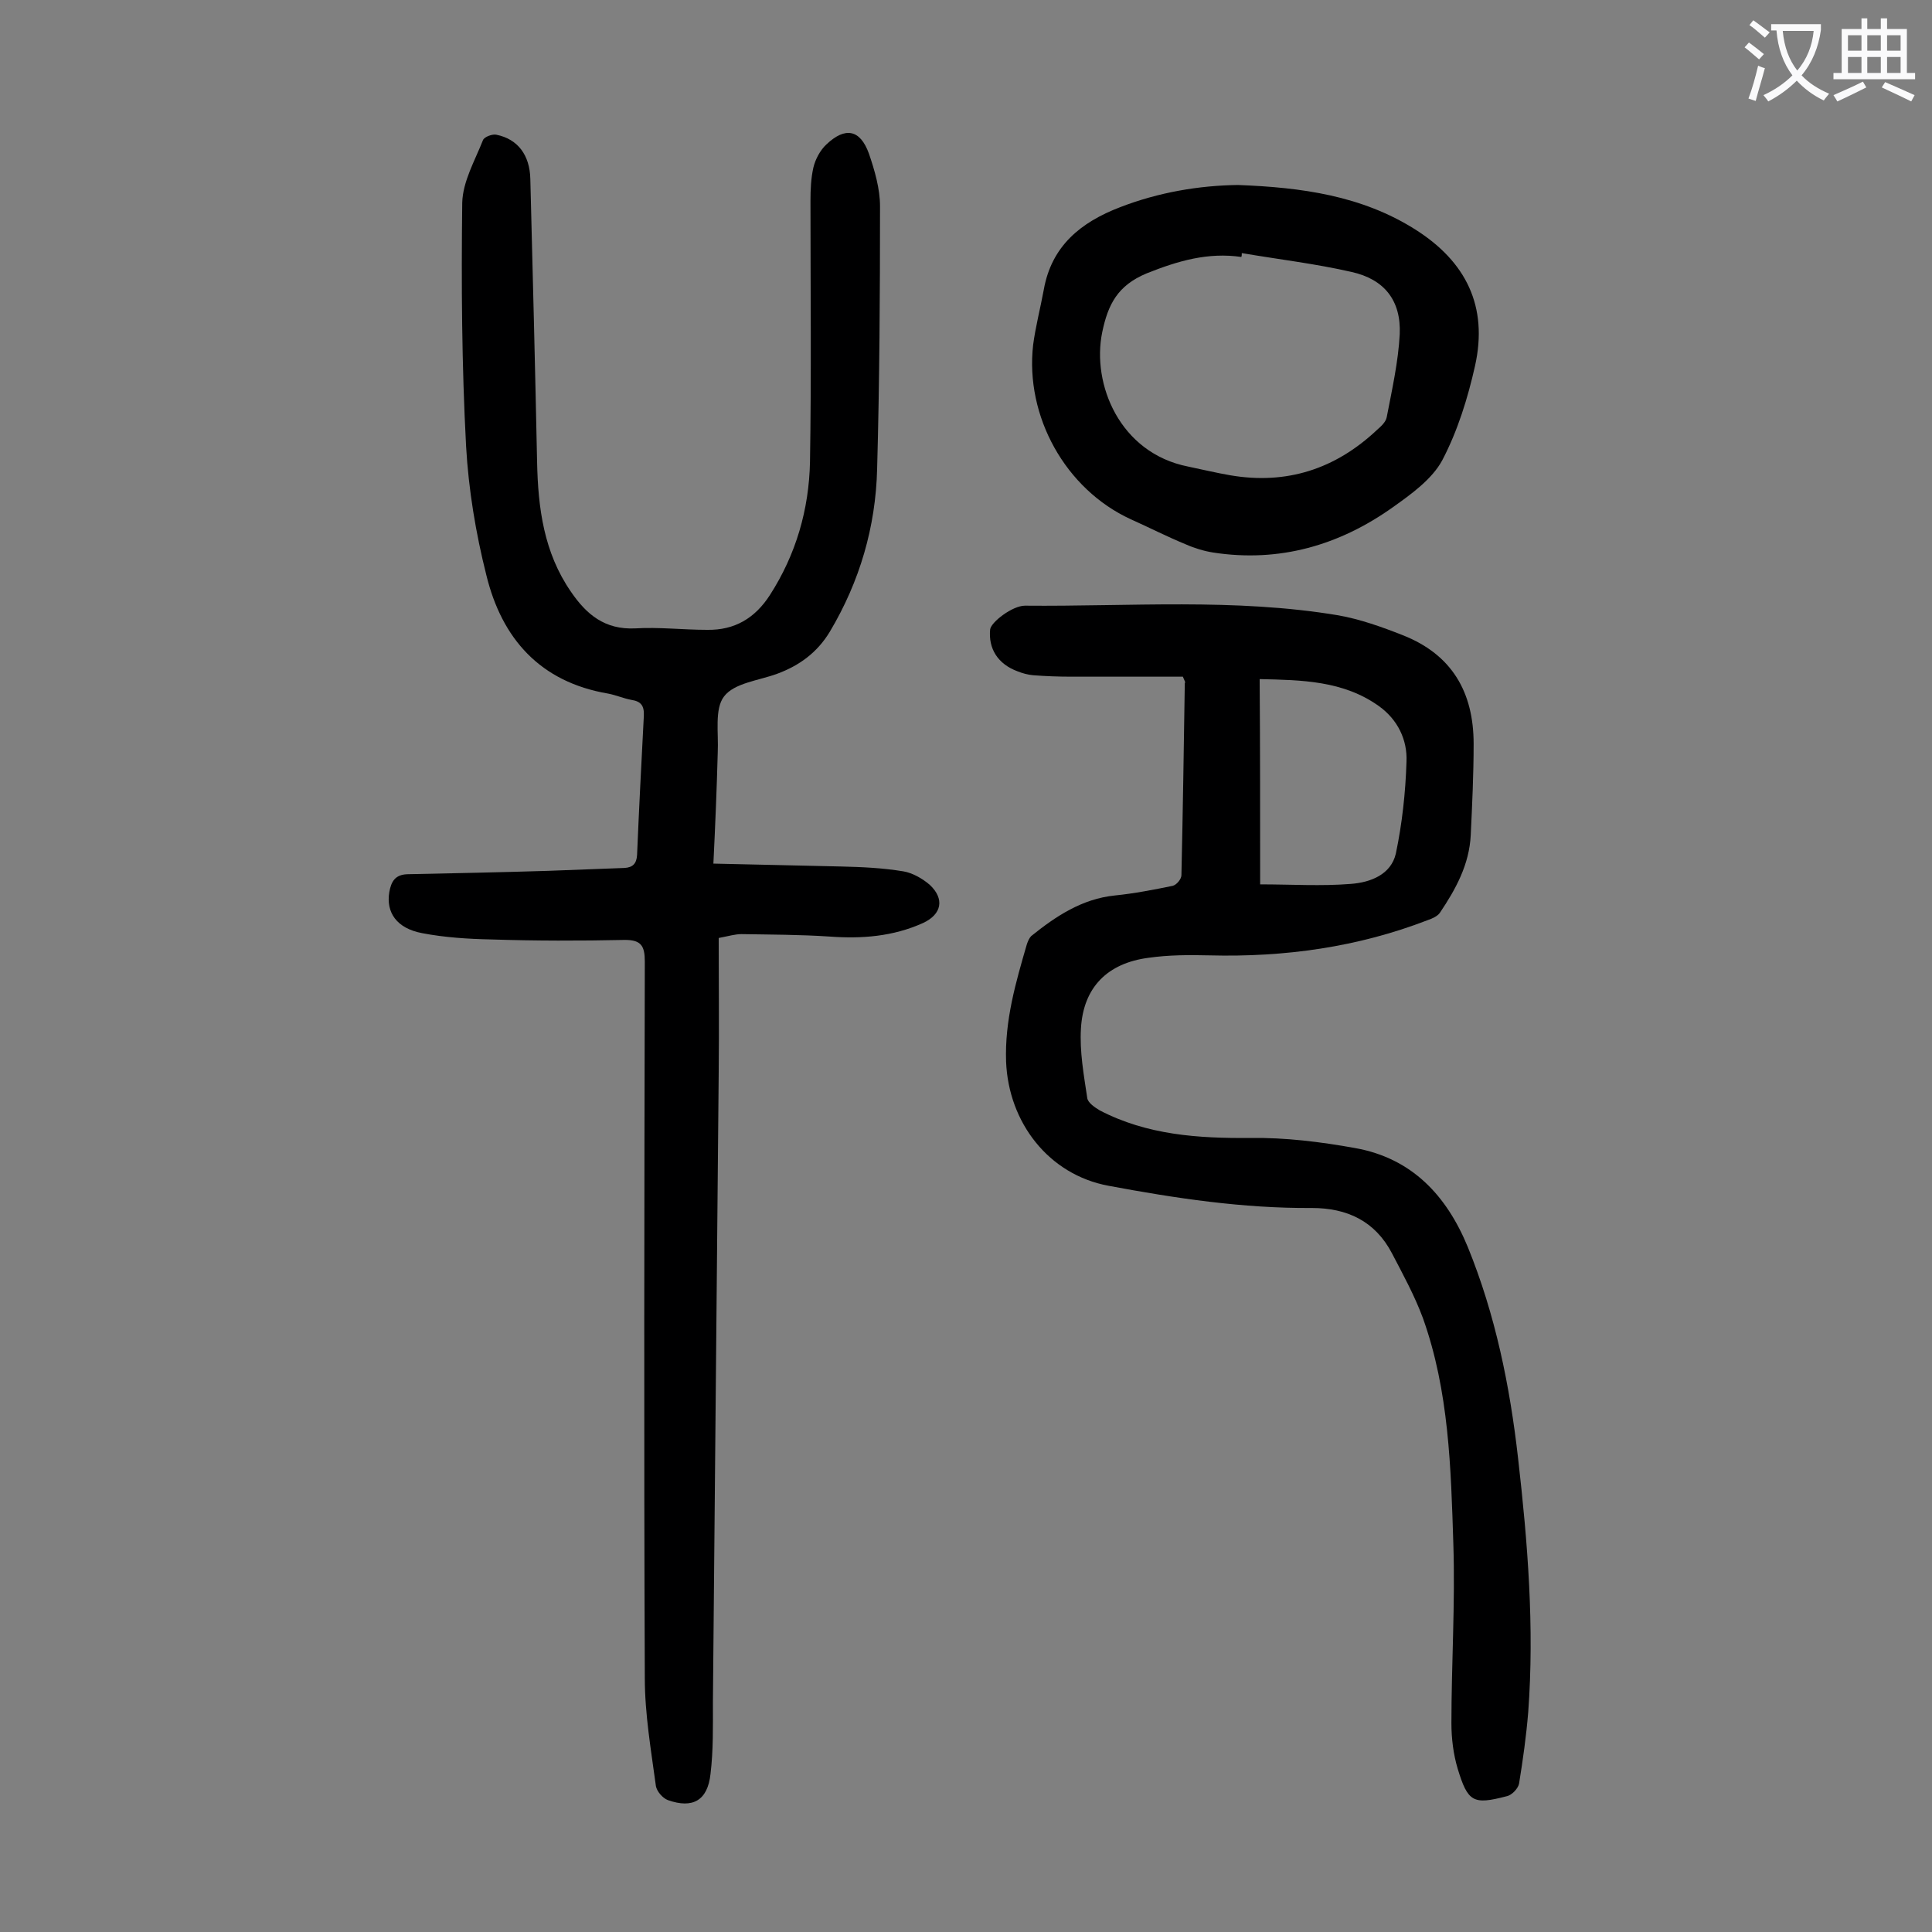 <svg enable-background="new 0 0 400 400" viewBox="0 0 400 400" xmlns="http://www.w3.org/2000/svg"><rect x="0" y="0" width="400" height="400" fill="#808080" stroke="none"/><g fill="#000001"><path d="m147.7 178.8c9.1.2 17.8.4 26.5.6 4.3.1 8.6.3 12.8 1 1.9.3 4 1.5 5.5 2.8 3.1 2.9 2.5 6.1-1.4 7.9-6.2 2.8-12.7 3.3-19.4 2.8-6-.4-12.1-.4-18.2-.5-1.3 0-2.6.4-4.7.8 0 9.3.1 18.6 0 27.8-.4 43.5-.8 86.9-1.2 130.4 0 5 .1 10-.5 14.9-.6 5.5-3.7 7.2-8.8 5.4-1.1-.4-2.3-1.8-2.5-2.9-1-7.4-2.3-14.9-2.3-22.4-.2-49.4-.1-98.9 0-148.3 0-3.2-.7-4.5-4.1-4.5-9.3.2-18.5.2-27.8-.1-4.7-.1-9.5-.4-14.2-1.3-5.3-1-7.5-4.3-6.8-8.5.4-2.2 1.2-3.6 3.7-3.7 9.7-.2 19.4-.4 29.1-.7 5.3-.2 10.6-.4 15.9-.6 1.7-.1 2.5-.9 2.6-2.7.4-9.6.9-19.2 1.4-28.8.1-2.1-.6-3-2.6-3.3-1.6-.3-3.2-1-4.8-1.3-14.1-2.4-22-11.4-25.2-24.5-2.2-8.7-3.7-17.8-4.2-26.7-.9-16.8-1-33.6-.8-50.4.1-4.4 2.6-8.7 4.3-13 .3-.7 2-1.3 2.8-1.1 4.4.9 6.9 4.2 7 9.2.5 19.5 1 39.1 1.4 58.6.2 9.5 1.4 18.7 7 26.8 3.2 4.7 7 7.9 13.3 7.6 4.9-.3 9.9.3 14.9.3 5.7.1 9.9-2.4 13-7.2 5.4-8.4 8.1-17.7 8.3-27.6.3-18 .1-36 .1-54 0-2.3.1-4.7.6-6.9.4-1.7 1.4-3.6 2.7-4.8 3.9-3.7 7-3.1 8.8 1.9 1.2 3.5 2.3 7.3 2.3 10.9 0 18.1-.1 36.3-.6 54.4-.3 12-3.6 23.3-9.8 33.7-2.6 4.3-6.3 7-10.9 8.7-3.8 1.4-8.9 1.9-11 4.7-2 2.6-1.1 7.6-1.3 11.6-.2 7.5-.5 14.8-.9 23z"/><path d="m244.9 140.1c-7.6 0-15.3 0-23.1 0-2.6 0-5.3-.1-7.9-.3-1.1-.1-2.2-.4-3.2-.8-4.1-1.5-6.1-4.7-5.7-8.7.2-1.5 4.6-4.9 7.2-4.9 21.6.2 43.4-1.6 64.9 2 4.5.8 9 2.4 13.3 4.1 10.2 4 14.7 11.8 14.7 22.5 0 6.3-.3 12.6-.6 18.9-.3 6.1-3.1 11.2-6.4 16.1-.5.7-1.6 1.2-2.5 1.5-14.5 5.6-29.6 7.7-45.2 7.3-4.2-.1-8.4-.1-12.6.5-8.5 1.1-13.5 6.1-14 14.6-.3 4.8.6 9.7 1.3 14.4.1 1 1.6 2 2.6 2.6 9.8 5.1 20.4 5.8 31.2 5.7 7.2-.1 14.5.8 21.7 2.1 11.7 2.1 18.9 9.8 23.3 20.5 5.7 14 8.7 28.7 10.4 43.7 2 17.5 3.4 35 2.1 52.6-.4 4.9-1.1 9.9-1.9 14.8-.2 1-1.5 2.4-2.6 2.6-6.9 1.8-8 1.2-10.1-5.7-.9-3-1.3-6.3-1.3-9.4 0-12.4.8-24.8.4-37.1-.5-15.8-.9-31.7-6.3-46.8-1.7-4.6-4.1-9-6.4-13.4-3.5-6.7-9.3-9.4-16.6-9.4-14.2.1-28.2-2-42.1-4.6-12.4-2.3-20.7-13.1-21.2-25.7-.3-8.5 2-16.4 4.3-24.3.2-.6.5-1.3.9-1.7 5.1-4.1 10.5-7.7 17.3-8.4 4-.4 8.1-1.2 12-2 .8-.2 1.8-1.4 1.8-2.2.3-13.3.5-26.5.7-39.8.2-.1 0-.3-.4-1.3zm16 43c6.5 0 12.7.4 18.8-.1 4-.3 8.3-1.9 9.3-6.3 1.3-6.2 2-12.6 2.2-19 .2-4.5-1.8-8.7-5.7-11.5-7.4-5.3-16-5.4-24.7-5.6.1 14.3.1 28.1.1 42.5z"/><path d="m256.3 38.3c13.2.5 25.6 2.2 36.7 9.2 10.6 6.7 15.1 16 12.4 28.2-1.5 6.7-3.6 13.5-6.8 19.6-2.1 3.9-6.4 7-10.2 9.7-11.1 7.9-23.5 11.5-37.2 9.4-1.9-.3-3.9-.9-5.7-1.7-3.9-1.6-7.6-3.5-11.4-5.2-13.5-6.2-21.9-21.3-20.2-36.1.5-3.8 1.5-7.6 2.2-11.4 1.6-9.1 7.7-14 15.8-17.1 8-3.1 16.4-4.5 24.4-4.6zm.8 14.1c0 .3 0 .6-.1.8-6.9-1-13.1.8-19.6 3.4-6 2.5-8 6.4-9.2 12.2-2.2 10.7 3.6 25 17.8 27.8 2.9.6 5.8 1.3 8.7 1.8 11.7 2 21.8-1.3 30.4-9.4.8-.7 1.8-1.6 2-2.6 1.1-5.7 2.4-11.5 2.7-17.2.3-7-3.2-11.4-10-12.9-7.4-1.7-15.1-2.6-22.7-3.9z"/></g><path d="m362.1 8.8c1.1.8 2.1 1.6 3.1 2.4l-1 1.1c-1.3-1.1-2.3-2-3-2.5zm1.9 4.8c.5.2.9.4 1.4.5-.6 2.3-1.3 4.5-1.9 6.8l-1.5-.5c.8-2.1 1.4-4.3 2-6.8zm-1-9.4c1.3.9 2.4 1.8 3.4 2.5l-1 1.1c-1.4-1.2-2.4-2.1-3.2-2.6zm3.7 2.2v-1.4h10.3v1.2c-.5 3.6-1.8 6.8-4 9.4 1.5 1.6 3.4 2.8 5.7 3.8-.3.4-.7.8-1.1 1.4-2.3-1.1-4.1-2.5-5.6-4.1-1.6 1.6-3.6 3.1-5.9 4.3-.3-.5-.7-.9-1-1.3 2.4-1.1 4.4-2.5 6-4.1-1.9-2.5-3-5.6-3.3-9.3h-1.1zm8.8 0h-6.4c.3 3.3 1.3 6 3 8.2 2-2.3 3.1-5.1 3.4-8.2z" fill="#fafafb"/><path d="m385.3 3.8h1.3v2.2h2.8v-2.2h1.3v2.2h4.1v9.1h1.7v1.3h-16.9v-1.3h1.7v-9.1h4.1v-2.2zm.4 13.1.7 1.2c-1.8.9-3.8 1.9-6 2.9-.2-.4-.5-.8-.8-1.3 2.3-1 4.3-1.9 6.1-2.8zm-3.1-6.4h2.8v-3.2h-2.8zm0 4.6h2.8v-3.3h-2.8zm4-4.6h2.8v-3.2h-2.8zm0 4.6h2.8v-3.3h-2.8zm3.7 1.9c2.1.9 4.1 1.8 6.1 2.7l-.7 1.3c-2.2-1.1-4.2-2-6.1-2.9zm3.2-9.7h-2.8v3.2h2.8zm-2.8 7.8h2.8v-3.3h-2.8z" fill="#fafafb"/></svg>